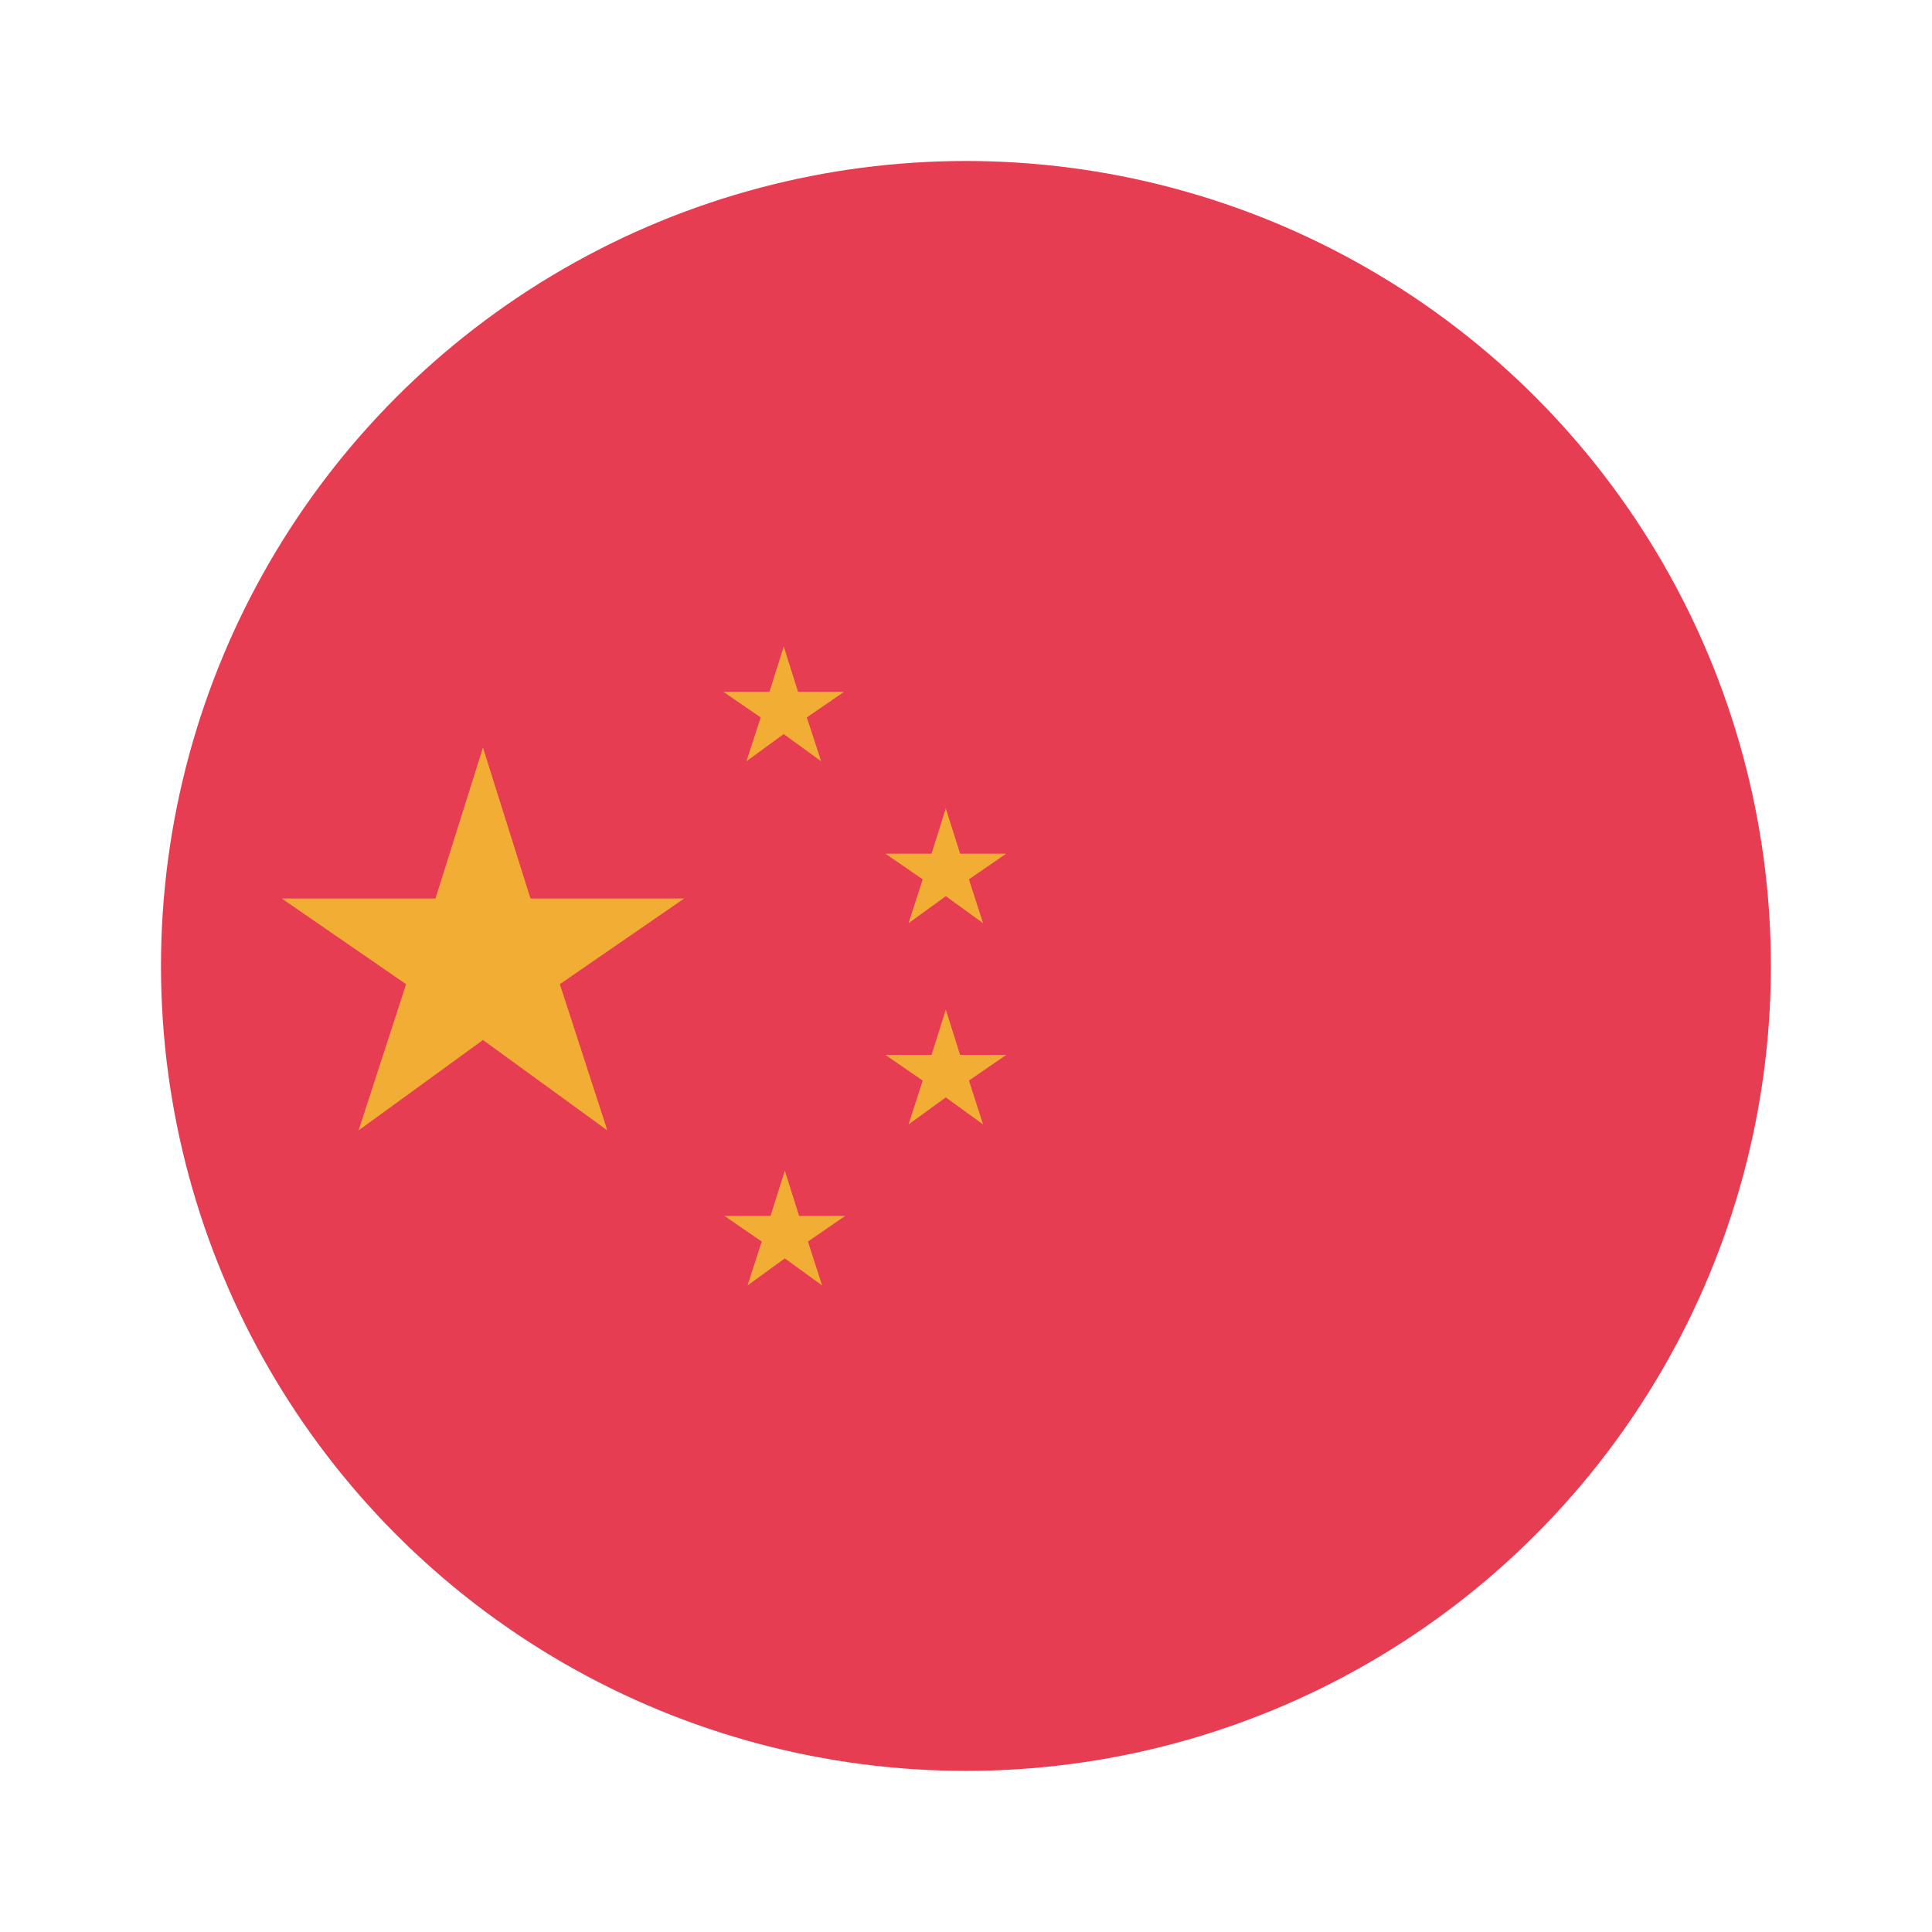 <svg xmlns="http://www.w3.org/2000/svg" xmlns:xlink="http://www.w3.org/1999/xlink" viewBox="0,0,256,256" width="48px" height="48px" fill-rule="nonzero"><g fill="none" fill-rule="nonzero" stroke="none" stroke-width="1" stroke-linecap="butt" stroke-linejoin="miter" stroke-miterlimit="10" stroke-dasharray="" stroke-dashoffset="0" font-family="none" font-weight="none" font-size="none" text-anchor="none" style="mix-blend-mode: normal"><g transform="scale(5.333,5.333)"><circle cx="24" cy="24" r="20" fill="#e63d52"></circle><path d="M12,18.574l1.18,3.75h3.82l-3.09,2.129l1.18,3.633l-3.09,-2.246l-3.09,2.246l1.18,-3.633l-3.09,-2.129h3.82z" fill="#f2ae34"></path><path d="M19.473,16.063l0.355,1.125h1.145l-0.926,0.637l0.355,1.09l-0.93,-0.676l-0.926,0.676l0.355,-1.09l-0.93,-0.637h1.148z" fill="#f2ae34"></path><path d="M19.5,29.086l0.355,1.125h1.145l-0.926,0.637l0.352,1.09l-0.926,-0.672l-0.926,0.672l0.352,-1.09l-0.926,-0.637h1.145z" fill="#f2ae34"></path><path d="M23.5,20.086l0.355,1.125h1.145l-0.926,0.637l0.352,1.09l-0.926,-0.672l-0.926,0.672l0.352,-1.09l-0.926,-0.637h1.145z" fill="#f2ae34"></path><path d="M23.5,25.086l0.355,1.125h1.145l-0.926,0.637l0.352,1.09l-0.926,-0.672l-0.926,0.672l0.352,-1.09l-0.926,-0.637h1.145z" fill="#f2ae34"></path></g></g></svg>